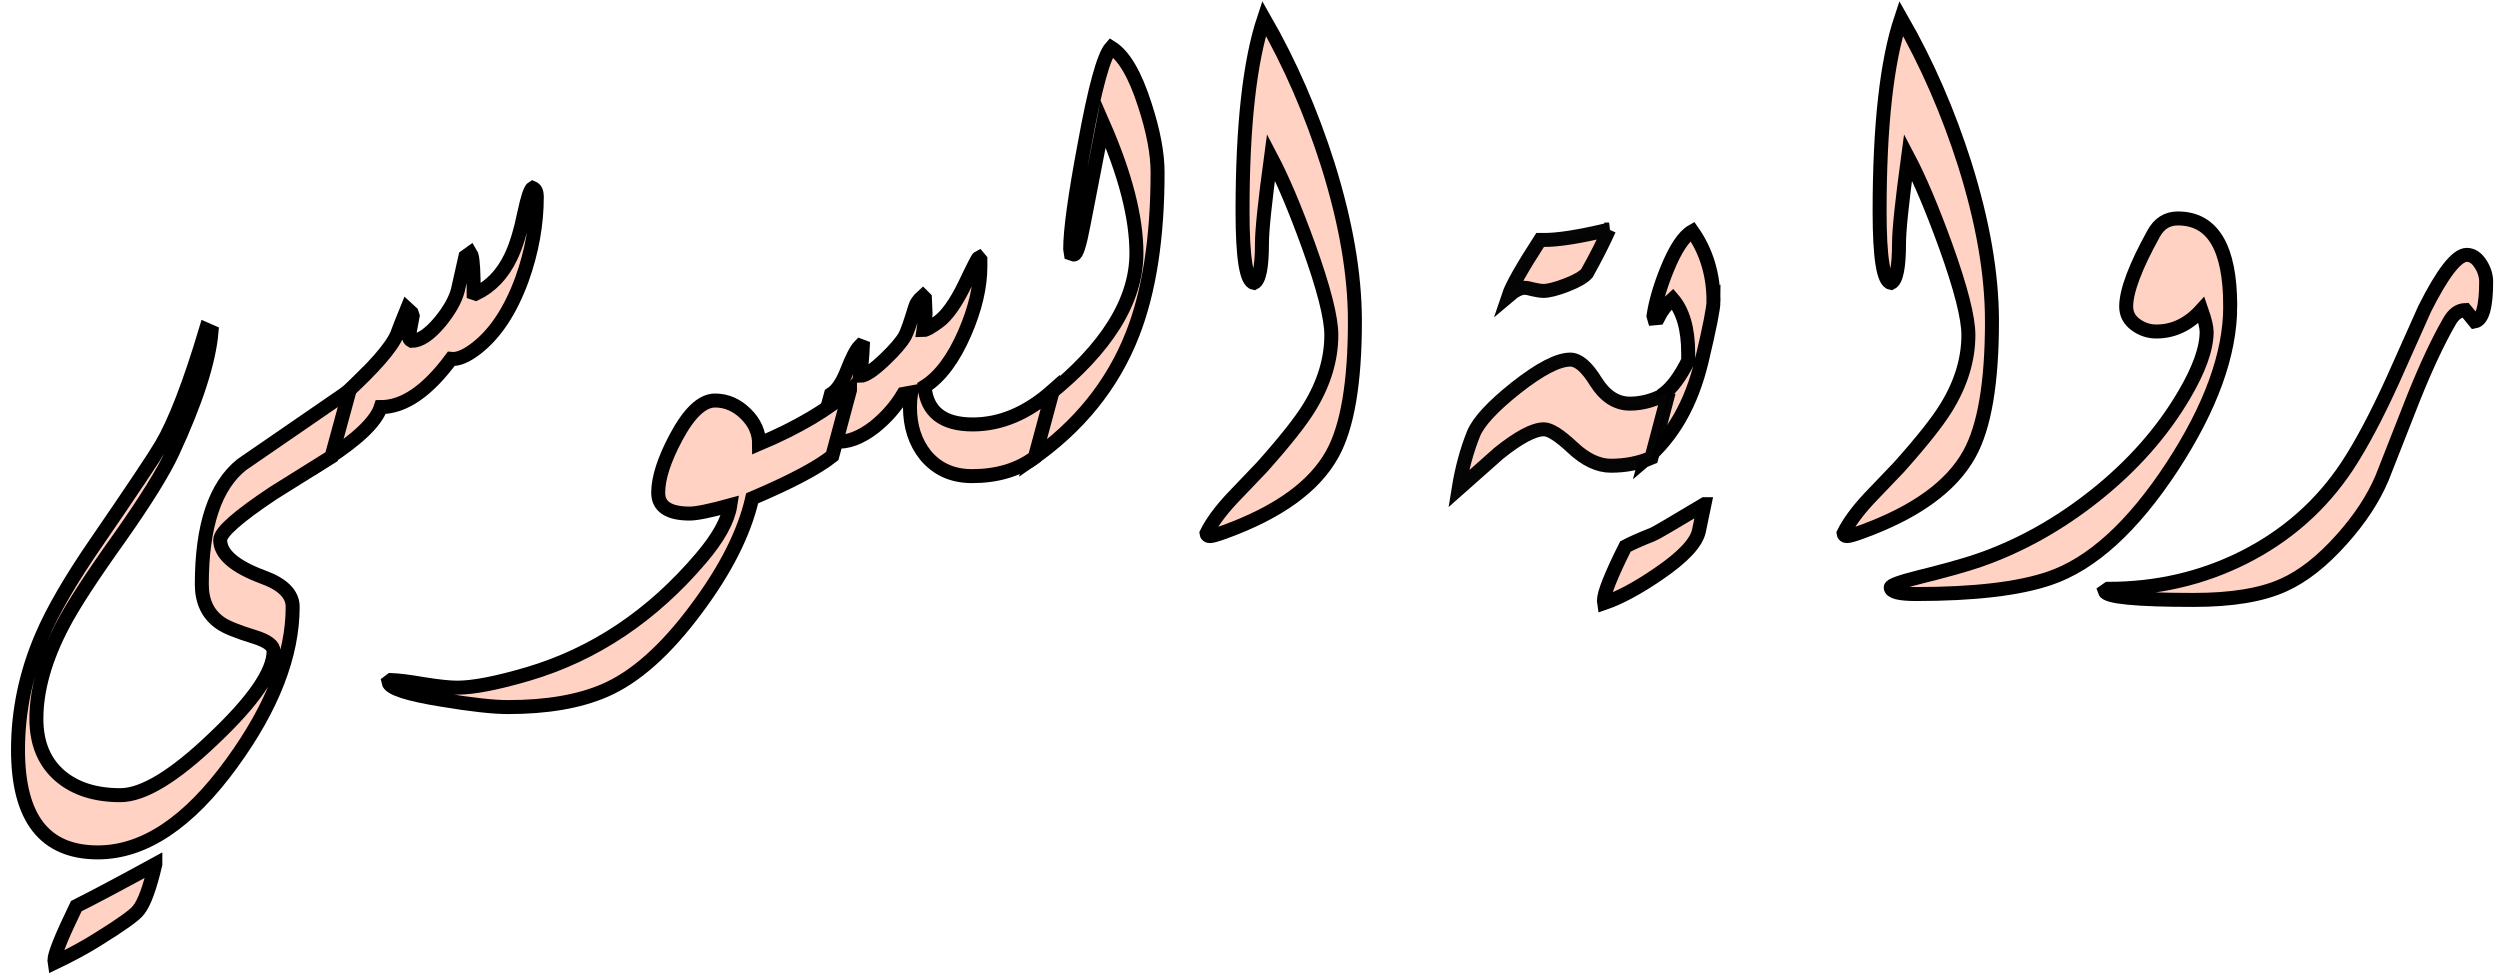 <?xml version="1.0" encoding="UTF-8" standalone="no"?>
<!-- Created with Inkscape (http://www.inkscape.org/) -->

<svg
   width="179.095mm"
   height="70.103mm"
   viewBox="0 0 179.095 70.103"
   version="1.1"
   id="svg1631"
   inkscape:version="1.1.1 (3bf5ae0d25, 2021-09-20)"
   sodipodi:docname="image-1.svg"
   xmlns:inkscape="http://www.inkscape.org/namespaces/inkscape"
   xmlns:sodipodi="http://sodipodi.sourceforge.net/DTD/sodipodi-0.dtd"
   xmlns:xlink="http://www.w3.org/1999/xlink"
   xmlns="http://www.w3.org/2000/svg"
   xmlns:svg="http://www.w3.org/2000/svg">
  <sodipodi:namedview
     id="namedview1633"
     pagecolor="#ffffff"
     bordercolor="#666666"
     borderopacity="1.0"
     inkscape:pageshadow="2"
     inkscape:pageopacity="0.0"
     inkscape:pagecheckerboard="true"
     inkscape:document-units="mm"
     showgrid="true"
     fit-margin-top="1.28"
     fit-margin-left="1.28"
     fit-margin-right="1.28"
     fit-margin-bottom="1.28"
     inkscape:zoom="0.77771465"
     inkscape:cx="-299.59575"
     inkscape:cy="453.89398"
     inkscape:window-width="3440"
     inkscape:window-height="1295"
     inkscape:window-x="3440"
     inkscape:window-y="32"
     inkscape:window-maximized="1"
     inkscape:current-layer="text3505"
     lock-margins="true"
     borderlayer="true">
    <inkscape:grid
       type="xygrid"
       id="grid96022"
       originx="-0.72"
       originy="-0.72" />
  </sodipodi:namedview>
  <defs
     id="defs1628">
    <linearGradient
       id="linearGradient7099"
       inkscape:swatch="solid">
      <stop
         style="stop-color:#ffd2c3;stop-opacity:1;"
         offset="0"
         id="stop7097" />
    </linearGradient>
    <linearGradient
       id="linearGradient6937"
       inkscape:swatch="solid">
      <stop
         style="stop-color:#ffd2c3;stop-opacity:1;"
         offset="0"
         id="stop6935" />
    </linearGradient>
    <linearGradient
       id="linearGradient6311"
       inkscape:swatch="solid">
      <stop
         style="stop-color:#ffd2c3;stop-opacity:1;"
         offset="0"
         id="stop6309" />
    </linearGradient>
    <linearGradient
       id="linearGradient3280"
       inkscape:swatch="solid">
      <stop
         style="stop-color:#ffd2c3;stop-opacity:1;"
         offset="0"
         id="stop3278" />
    </linearGradient>
    <rect
       x="27.017"
       y="72.443"
       width="691.163"
       height="305.728"
       id="rect3507" />
    <linearGradient
       inkscape:collect="always"
       xlink:href="#linearGradient3280"
       id="linearGradient3282"
       x1="588.861"
       y1="193.24"
       x2="691.986"
       y2="193.24"
       gradientUnits="userSpaceOnUse" />
    <linearGradient
       inkscape:collect="always"
       xlink:href="#linearGradient7099"
       id="linearGradient7101"
       x1="531.018"
       y1="187.521"
       x2="622.799"
       y2="187.521"
       gradientUnits="userSpaceOnUse" />
  </defs>
  <g
     inkscape:label="Layer 1"
     inkscape:groupmode="layer"
     id="layer1"
     transform="translate(-5.273,-20.591)">
    <g
       aria-label="رواية السوسي"
       transform="matrix(0.265,0,0,0.265,-4.1384766e-7,-1.8633496e-6)"
       id="text3505"
       style="font-size:192px;line-height:1.25;white-space:pre;shape-inside:url(#rect3507)">
      <path
         d="m 691.986,153.912 q 0,10.125 -3.094,10.688 l -2.531,-3.094 q -2.625,0.094 -4.312,3.094 -4.594,7.969 -9.75,20.812 -4.219,10.781 -8.438,21.469 -3.562,8.438 -10.969,16.688 -7.875,8.812 -15.656,12.281 -8.812,4.031 -24.281,4.031 -23.344,0 -24.094,-2.344 l 0.938,-0.656 q 19.688,0 36.562,-8.438 17.531,-8.812 28.125,-24.844 5.719,-8.719 12.281,-23.156 l 8.625,-19.312 q 7.312,-14.531 11.344,-14.531 2.25,0 3.844,2.625 1.406,2.25 1.406,4.688 z"
         style="font-family:'Diwani Letter';-inkscape-font-specification:'Diwani Letter, Normal';fill:url(#linearGradient3282);fill-opacity:1;stroke-width:3.78;stroke-miterlimit:4;stroke-dasharray:none;paint-order:fill markers stroke;stroke:#000000;stroke-opacity:1"
         id="path97454" />
      <path
         d="m 622.799,160.475 q 0,19.312 -15.656,43.312 -16.031,24.469 -33.281,30.281 -12.469,4.219 -36,4.219 -6.844,0 -6.844,-1.781 0,-0.844 7.406,-2.719 10.969,-2.719 16.406,-4.594 16.781,-5.812 31.688,-17.719 15,-12 23.812,-27 6.094,-10.312 6.094,-17.062 0,-1.875 -1.406,-5.906 -5.25,5.812 -12.188,5.812 -3.094,0 -5.625,-1.875 -2.531,-1.875 -2.531,-4.875 0,-6.281 7.406,-19.688 2.25,-4.125 6.562,-4.125 14.156,0 14.156,23.719 z"
         style="font-family:'Diwani Letter';-inkscape-font-specification:'Diwani Letter, Normal';fill-opacity:1;fill:url(#linearGradient7101);stroke:#000000;stroke-opacity:1;stroke-width:3.78;stroke-miterlimit:4;stroke-dasharray:none"
         id="path97456" />
      <path
         d="m 558.393,164.506 q 0,24.938 -6.094,35.906 -7.219,13.125 -29.156,21.094 -3.094,1.125 -3.938,1.125 -0.844,0 -0.938,-0.75 2.062,-4.219 6.844,-9.375 4.125,-4.312 8.156,-8.531 9.375,-10.5 12.844,-16.219 5.906,-9.656 5.906,-19.5 0,-7.031 -6.188,-24.188 -5.438,-15 -10.125,-23.906 -2.438,18 -2.438,23.25 0,9.75 -2.156,10.781 -3.094,-0.562 -3.094,-19.312 0,-34.781 5.812,-52.219 10.5,18.281 17.25,39.563 7.312,23.344 7.312,42.281 z"
         style="font-family:'Diwani Letter';-inkscape-font-specification:'Diwani Letter, Normal';fill:#ffd2c3;fill-opacity:1;stroke:#000000;stroke-opacity:1;stroke-width:3.78;stroke-miterlimit:4;stroke-dasharray:none"
         id="path97458" />
      <path
         d="m 483.111,159.162 q 0,2.719 -3.188,16.125 -4.125,17.25 -15.188,26.625 l 4.781,-17.625 q 3.562,-2.625 6.75,-9.094 v -2.062 q 0,-9.75 -4.219,-14.625 -2.438,2.156 -3.938,5.156 l -1.031,0.094 -0.188,-0.656 q 0.844,-5.625 3.656,-12.562 3.375,-8.344 6.844,-10.312 5.719,8.156 5.719,18.938 z m -2.438,54.844 -1.5,7.219 q -1.031,4.875 -10.969,11.625 -8.344,5.719 -14.625,7.875 l -0.094,-0.656 q 0,-3 5.812,-14.625 2.438,-1.312 7.406,-3.281 0.844,-0.281 13.969,-8.156 z"
         style="font-family:'Diwani Letter';-inkscape-font-specification:'Diwani Letter, Normal';stroke:#000000;stroke-opacity:1;fill-opacity:1;fill:#ffd2c3;stroke-width:3.78;stroke-miterlimit:4;stroke-dasharray:none"
         id="path97460" />
      <path
         d="m 454.893,139.756 c -1.562,3.5 -3.562,7.438 -6,11.812 -0.938,1.062 -2.781,2.125 -5.531,3.188 -2.75,1.062 -4.844,1.594 -6.281,1.594 -0.562,0 -1.406,-0.125 -2.531,-0.375 -1.125,-0.312 -1.969,-0.469 -2.531,-0.469 -1.188,0 -2.625,0.719 -4.312,2.156 0.875,-2.625 3.719,-7.656 8.531,-15.094 h 0.75 c 3.938,0.062 9.906,-0.875 17.906,-2.812 z m 16.125,43.969 -4.688,17.719 c -3.312,1.438 -6.969,2.156 -10.969,2.156 -3.375,0 -6.828,-1.608 -10.312,-4.875 -3.516,-3.296 -6.094,-4.969 -7.781,-4.969 -2.75,0 -6.812,2.156 -12.188,6.469 -3.625,3.25 -7.25,6.469 -10.875,9.656 0.875,-5.438 2.219,-10.406 4.031,-14.906 1.312,-3.25 5.156,-7.406 11.531,-12.469 6.438,-5.062 11.312,-7.594 14.625,-7.594 2.188,0 4.5,2 6.938,6 2.5,3.938 5.562,5.906 9.188,5.906 3.5,0 7,-1.031 10.5,-3.094 z"
         style="font-family:'Diwani Letter';-inkscape-font-specification:'Diwani Letter, Normal';stroke-width:3.78;stroke-miterlimit:4;stroke-dasharray:none;stroke:#000000;stroke-opacity:0.98;fill:#ffd2c3;fill-opacity:1"
         id="path97462"
         sodipodi:nodetypes="ccsscsccccccsssccccscsc" />
      <path
         d="m 386.174,164.506 q 0,24.938 -6.094,35.906 -7.219,13.125 -29.156,21.094 -3.094,1.125 -3.938,1.125 -0.844,0 -0.938,-0.75 2.062,-4.219 6.844,-9.375 4.125,-4.312 8.156,-8.531 9.375,-10.5 12.844,-16.219 5.906,-9.656 5.906,-19.5 0,-7.031 -6.188,-24.188 -5.438,-15 -10.125,-23.906 -2.438,18 -2.438,23.25 0,9.75 -2.156,10.781 -3.094,-0.562 -3.094,-19.312 0,-34.781 5.812,-52.219 10.5,18.281 17.25,39.563 7.312,23.344 7.312,42.281 z"
         style="font-family:'Diwani Letter';-inkscape-font-specification:'Diwani Letter, Normal';fill-opacity:1;fill:#ffd2c3;stroke:#000000;stroke-opacity:1;stroke-width:3.78;stroke-miterlimit:4;stroke-dasharray:none"
         id="path97464" />
      <path
         d="m 332.83,124.287 q 0,26.438 -6.75,43.688 -8.062,20.625 -27.562,34.125 l 4.688,-17.531 q 23.906,-19.125 23.906,-38.438 0,-14.438 -9,-34.969 -1.781,9.188 -5.344,27.469 -1.5,7.875 -2.531,7.875 l -0.844,-0.281 -0.188,-1.219 q 0,-7.594 3.938,-28.5 4.125,-22.594 7.125,-25.969 5.156,3.188 9.094,15.469 3.469,10.594 3.469,18.281 z"
         style="font-family:'Diwani Letter';-inkscape-font-specification:'Diwani Letter, Normal';stroke:#000000;stroke-opacity:1;fill:#ffd2c3;fill-opacity:1;stroke-width:3.78;stroke-miterlimit:4;stroke-dasharray:none"
         id="path97466" />
      <path
         d="m 304.518,183.256 -4.875,18.094 q -6.844,5.062 -16.969,5.062 -7.875,0 -12.562,-5.625 -4.219,-5.25 -4.219,-13.031 0,-1.969 0.281,-3.938 l -2.062,0.375 q -3,5.062 -7.781,8.906 -5.812,4.5 -10.688,3.938 -2.906,2.719 -5.906,4.875 l 4.781,-17.625 q 2.438,-1.5 4.312,-6.281 2.062,-5.344 3.562,-6.844 l 0.75,0.281 q -0.188,4.125 -0.75,7.875 2.062,0 6.75,-4.5 4.031,-3.844 5.438,-6.375 0.844,-1.594 2.719,-7.781 0.375,-1.406 2.062,-2.906 l 0.562,0.562 0.188,4.312 q 0,0.656 -0.562,4.312 0.938,0 4.031,-2.25 3.469,-2.531 7.125,-10.031 3.375,-7.125 3.75,-7.312 l 0.469,0.562 v 1.875 q 0,8.156 -4.219,17.906 -4.594,10.594 -10.875,14.531 0.938,10.219 13.031,10.219 11.344,0 21.656,-9.188 z"
         style="font-family:'Diwani Letter';-inkscape-font-specification:'Diwani Letter, Normal';fill:#ffd2c3;fill-opacity:1;stroke-width:3.78;stroke-miterlimit:4;stroke-dasharray:none;stroke:#000000;stroke-opacity:1"
         id="path97468" />
      <path
         d="m 249.674,183.162 -4.781,17.812 q -6,4.781 -21.656,11.438 -3.188,13.969 -15.094,29.906 -12.375,16.688 -24.75,22.031 -10.406,4.5 -26.156,4.5 -6,0 -17.812,-1.969 -14.062,-2.25 -14.531,-4.781 l 0.75,-0.562 q 2.812,0.094 8.906,1.125 5.812,0.938 9,0.938 6.469,0 18.938,-3.656 27.094,-7.969 46.969,-31.406 6.938,-8.156 7.875,-14.25 -8.156,2.25 -10.969,2.25 -8.531,0 -8.531,-5.625 0,-5.906 4.781,-14.906 5.344,-10.031 10.594,-10.031 4.594,0 8.25,3.562 3.656,3.562 3.656,8.156 15.75,-6.656 24.562,-14.531 z"
         style="font-family:'Diwani Letter';-inkscape-font-specification:'Diwani Letter, Normal';stroke-width:3.78;stroke-miterlimit:4;stroke-dasharray:none;stroke:#000000;stroke-opacity:1;fill:#ffd2c3;fill-opacity:1"
         id="path97470" />
      <path
         d="m 165.018,130.85 q 0,11.156 -4.031,22.406 -4.688,12.75 -12.375,18.656 -4.031,3.094 -6.75,2.812 -9.656,13.031 -19.031,13.031 -1.875,5.812 -14.719,14.156 l 4.688,-17.344 q 12.188,-11.156 14.438,-16.5 0.844,-2.344 2.719,-6.938 l 1.219,1.125 0.281,0.844 -1.031,5.531 q 0,0.844 0.75,1.219 3.375,0 7.688,-5.156 3.75,-4.594 4.781,-8.438 0.656,-3.094 2.062,-9.188 l 1.312,-0.938 0.375,0.656 q 0.562,2.062 0.562,10.125 l 0.562,0.188 q 6.094,-2.906 9.469,-9.938 2.062,-4.219 3.656,-11.906 1.312,-6.188 2.25,-6.75 1.125,0.469 1.125,2.344 z"
         style="font-family:'Diwani Letter';-inkscape-font-specification:'Diwani Letter, Normal';fill:#ffd2c3;fill-opacity:1;stroke:#000000;stroke-opacity:1;stroke-width:3.78;stroke-miterlimit:4;stroke-dasharray:none"
         id="path97472" />
      <path
         d="m 114.393,183.256 -4.875,17.906 q -7.875,4.875 -15.75,9.844 -14.344,9.562 -14.344,12.656 0,5.719 11.531,10.031 8.062,2.906 8.062,8.062 0,19.594 -16.406,42.188 -17.531,24.188 -36.281,24.188 -21.562,0 -21.562,-27.75 0,-15.656 6.375,-30.562 4.5,-10.594 15,-25.781 14.344,-20.906 17.344,-25.969 5.531,-9.375 12.094,-31.312 l 1.5,0.656 q -1.031,12.094 -10.5,32.531 -3.75,8.062 -14.25,22.969 -11.438,16.031 -15.375,23.625 -7.219,13.688 -7.219,25.5 0,9.938 6.469,15.469 6.094,5.156 16.219,5.156 9.281,0 25.312,-15.375 16.125,-15.281 16.125,-23.531 0,-2.25 -5.062,-3.844 -7.031,-2.156 -9.281,-3.75 -5.062,-3.469 -5.062,-10.5 0,-23.719 10.781,-32.344 9.844,-6.75 29.156,-20.062 z m -52.5,128.062 q -2.25,9.656 -4.594,12.469 -1.5,1.969 -10.875,7.781 -4.875,3.094 -11.719,6.375 l -0.094,-0.656 q 0,-2.438 5.906,-14.625 7.125,-3.562 21.375,-11.344 z"
         style="font-family:'Diwani Letter';-inkscape-font-specification:'Diwani Letter, Normal';stroke:#000000;stroke-opacity:1;stroke-width:3.78;stroke-miterlimit:4;stroke-dasharray:none;fill:#ffd2c3;fill-opacity:1"
         id="path97474" />
    </g>
  </g>
</svg>
